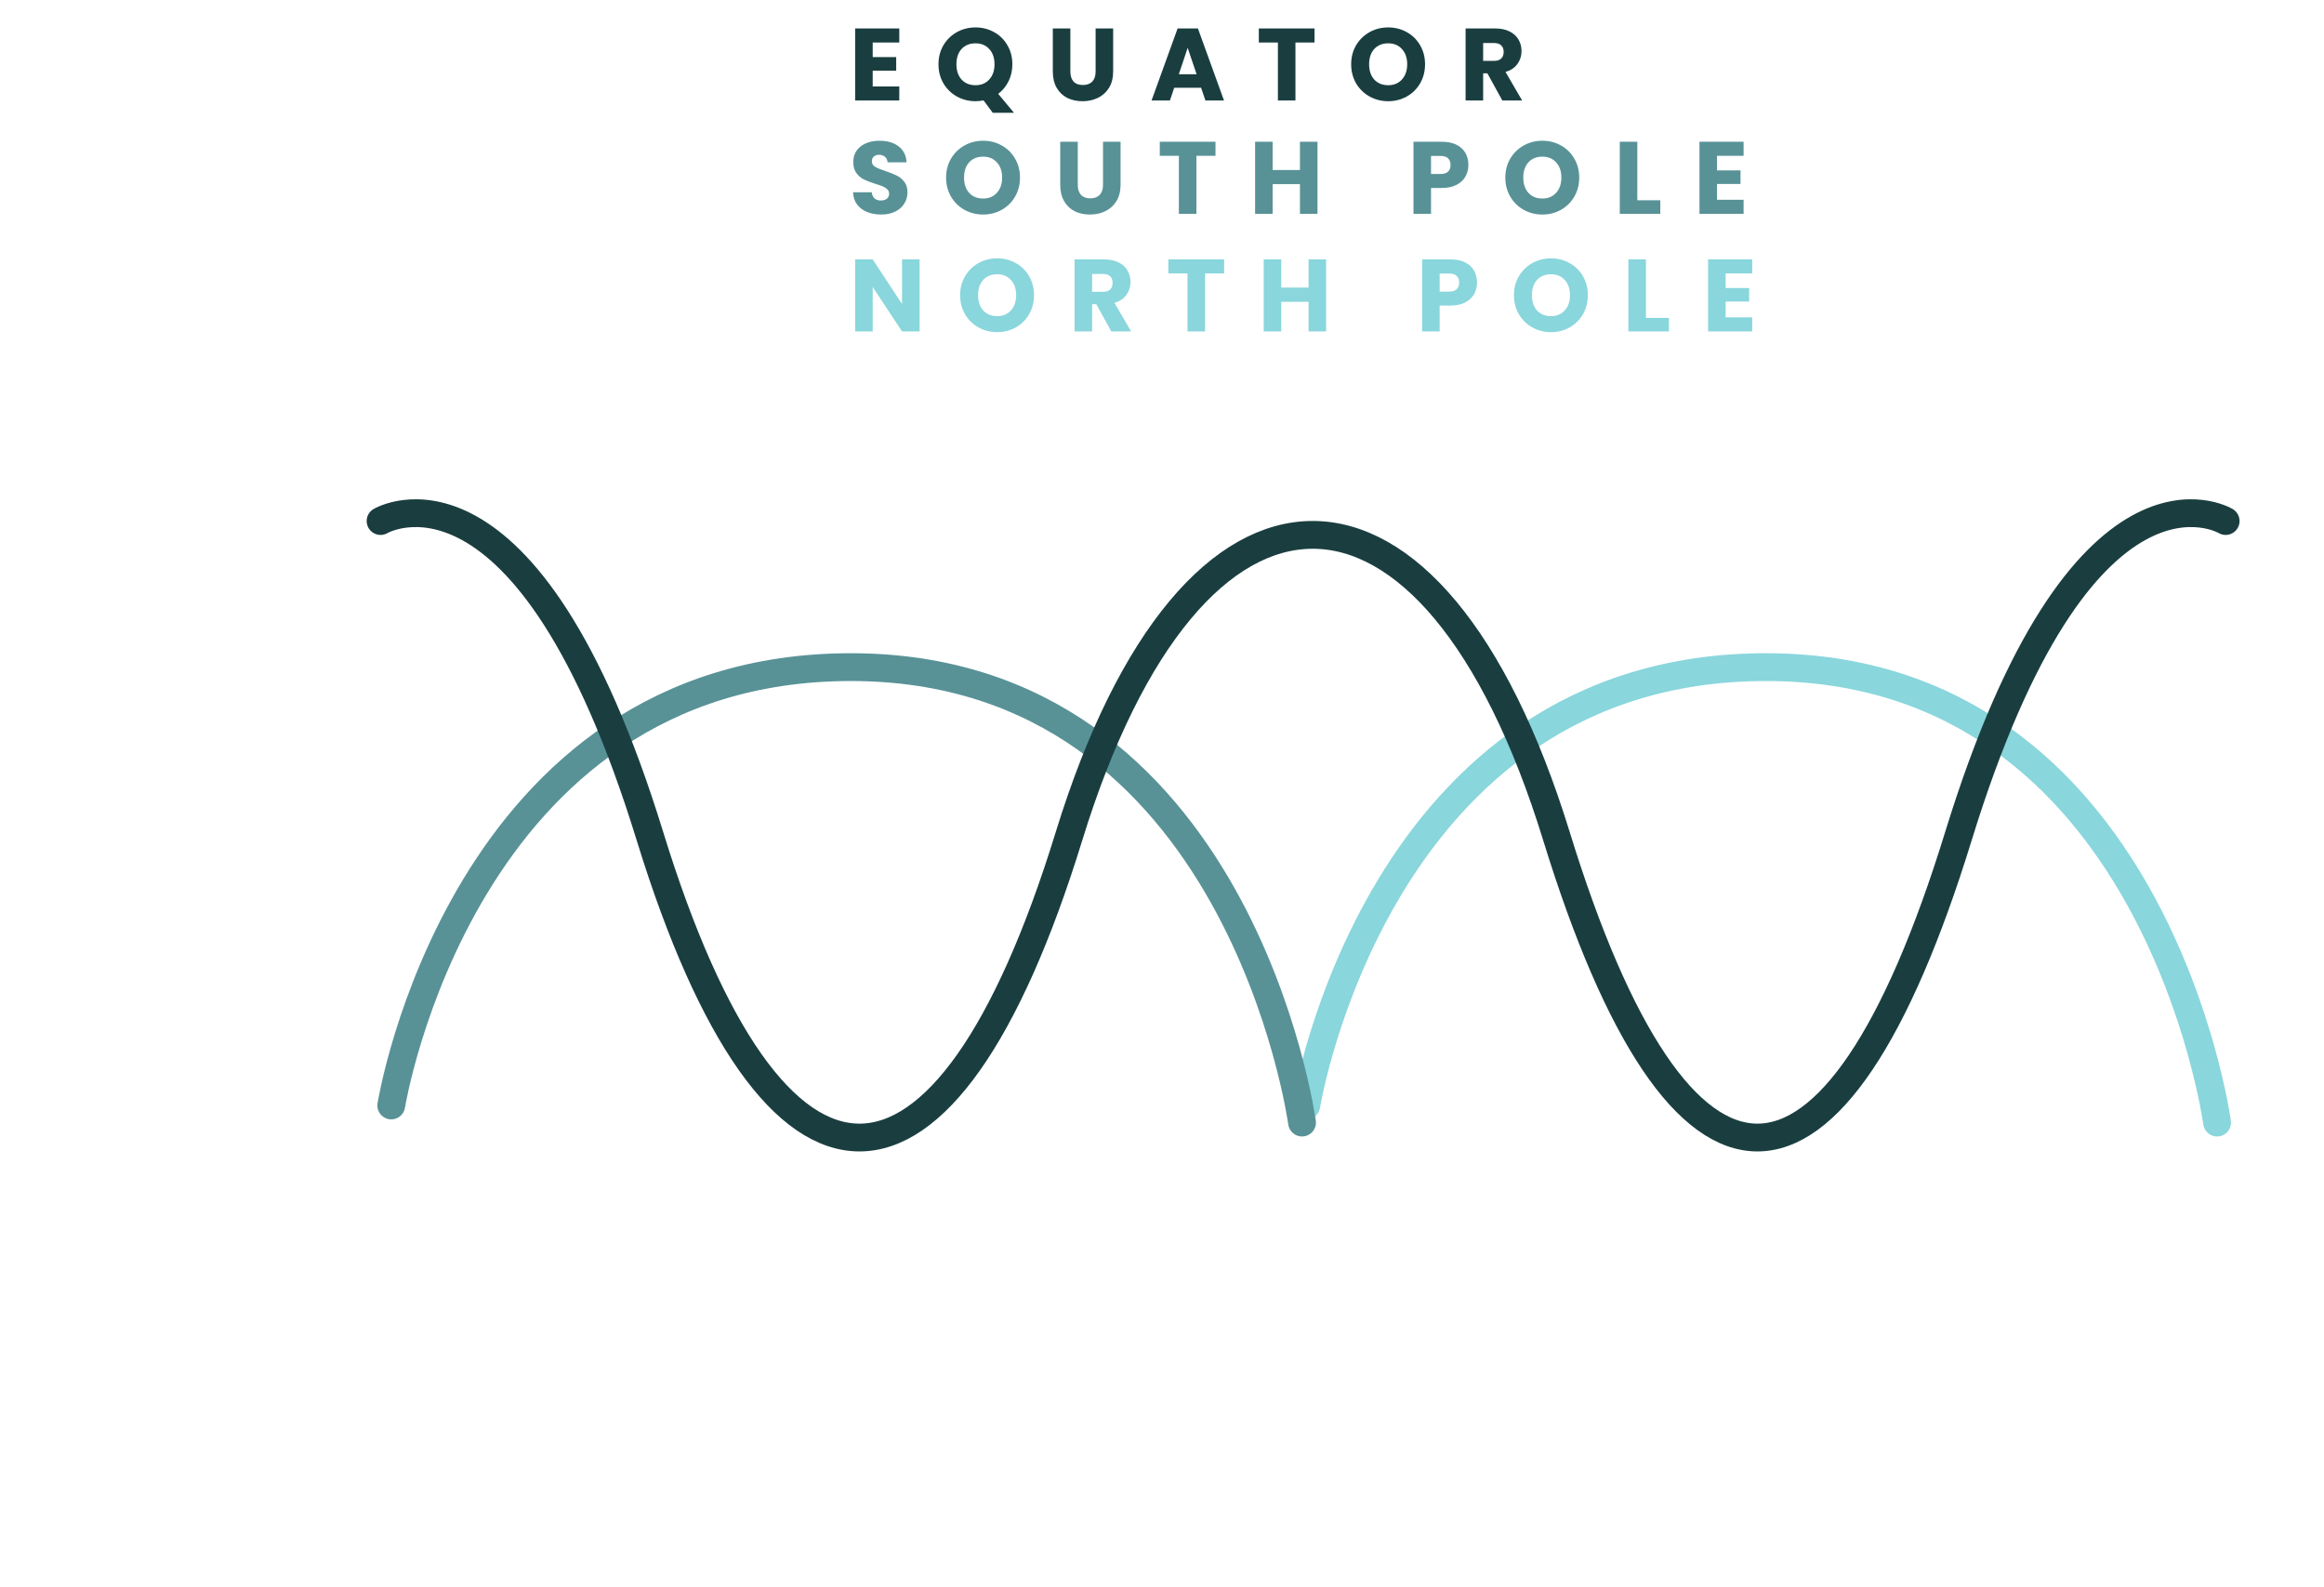 <svg width="1087" height="742" viewBox="0 0 1087 742" fill="none" xmlns="http://www.w3.org/2000/svg">
<g clip-path="url(#clip0_96_59)">
<path d="M177 565L177 146" stroke="white" stroke-width="12" stroke-linecap="round"/>
<path d="M177 565H1041" stroke="white" stroke-width="12" stroke-linecap="round"/>
<path d="M177 560V514" stroke="white" stroke-width="12" stroke-linecap="round"/>
<path d="M393 560V514" stroke="white" stroke-width="12" stroke-linecap="round"/>
<path d="M609 560V514" stroke="white" stroke-width="12" stroke-linecap="round"/>
<path d="M825 560V514" stroke="white" stroke-width="12" stroke-linecap="round"/>
<path d="M1041 560V514" stroke="white" stroke-width="12" stroke-linecap="round"/>
<g filter="url(#filter0_d_96_59)">
<path d="M364.872 616.424C365.96 615.56 366.456 615.16 366.36 615.224C369.496 612.632 371.96 610.504 373.752 608.84C375.576 607.176 377.112 605.432 378.36 603.608C379.608 601.784 380.232 600.008 380.232 598.28C380.232 596.968 379.928 595.944 379.32 595.208C378.712 594.472 377.8 594.104 376.584 594.104C375.368 594.104 374.408 594.568 373.704 595.496C373.032 596.392 372.696 597.672 372.696 599.336H364.776C364.84 596.616 365.416 594.344 366.504 592.52C367.624 590.696 369.08 589.352 370.872 588.488C372.696 587.624 374.712 587.192 376.92 587.192C380.728 587.192 383.592 588.168 385.512 590.12C387.464 592.072 388.44 594.616 388.44 597.752C388.44 601.176 387.272 604.36 384.936 607.304C382.6 610.216 379.624 613.064 376.008 615.848H388.968V622.52H364.872V616.424ZM406.118 595.592V587.96H419.414V623H410.87V595.592H406.118Z" fill="white"/>
</g>
<g filter="url(#filter1_d_96_59)">
<path d="M395.184 704.88V711.696H406.176V718.032H395.184V725.424H407.616V732H386.976V698.304H407.616V704.88H395.184ZM448.321 726.048H435.745L433.729 732H425.137L437.329 698.304H446.833L459.025 732H450.337L448.321 726.048ZM446.209 719.712L442.033 707.376L437.905 719.712H446.209ZM494.319 732L487.311 719.28H485.343V732H477.135V698.304H490.911C493.567 698.304 495.823 698.768 497.679 699.696C499.567 700.624 500.975 701.904 501.903 703.536C502.831 705.136 503.295 706.928 503.295 708.912C503.295 711.152 502.655 713.152 501.375 714.912C500.127 716.672 498.271 717.92 495.807 718.656L503.583 732H494.319ZM485.343 713.472H490.431C491.935 713.472 493.055 713.104 493.791 712.368C494.559 711.632 494.943 710.592 494.943 709.248C494.943 707.968 494.559 706.96 493.791 706.224C493.055 705.488 491.935 705.12 490.431 705.12H485.343V713.472ZM547.088 698.304V704.88H538.16V732H529.952V704.88H521.024V698.304H547.088ZM594.791 698.304V732H586.583V718.128H573.815V732H565.607V698.304H573.815V711.504H586.583V698.304H594.791ZM668.584 698.304L656.92 720.864V732H648.712V720.864L637.048 698.304H646.36L652.888 712.416L659.368 698.304H668.584ZM694.5 704.88V711.696H705.492V718.032H694.5V725.424H706.932V732H686.292V698.304H706.932V704.88H694.5ZM747.636 726.048H735.06L733.044 732H724.452L736.644 698.304H746.148L758.34 732H749.652L747.636 726.048ZM745.524 719.712L741.348 707.376L737.22 719.712H745.524ZM793.635 732L786.627 719.28H784.659V732H776.451V698.304H790.227C792.883 698.304 795.139 698.768 796.995 699.696C798.883 700.624 800.291 701.904 801.219 703.536C802.147 705.136 802.611 706.928 802.611 708.912C802.611 711.152 801.971 713.152 800.691 714.912C799.443 716.672 797.587 717.92 795.123 718.656L802.899 732H793.635ZM784.659 713.472H789.747C791.251 713.472 792.371 713.104 793.107 712.368C793.875 711.632 794.259 710.592 794.259 709.248C794.259 707.968 793.875 706.96 793.107 706.224C792.371 705.488 791.251 705.12 789.747 705.12H784.659V713.472ZM834.356 732.336C831.892 732.336 829.684 731.936 827.732 731.136C825.78 730.336 824.212 729.152 823.028 727.584C821.876 726.016 821.268 724.128 821.204 721.92H829.94C830.068 723.168 830.5 724.128 831.236 724.8C831.972 725.44 832.932 725.76 834.116 725.76C835.332 725.76 836.292 725.488 836.996 724.944C837.7 724.368 838.052 723.584 838.052 722.592C838.052 721.76 837.764 721.072 837.188 720.528C836.644 719.984 835.956 719.536 835.124 719.184C834.324 718.832 833.172 718.432 831.668 717.984C829.492 717.312 827.716 716.64 826.34 715.968C824.964 715.296 823.78 714.304 822.788 712.992C821.796 711.68 821.3 709.968 821.3 707.856C821.3 704.72 822.436 702.272 824.708 700.512C826.98 698.72 829.94 697.824 833.588 697.824C837.3 697.824 840.292 698.72 842.564 700.512C844.836 702.272 846.052 704.736 846.212 707.904H837.332C837.268 706.816 836.868 705.968 836.132 705.36C835.396 704.72 834.452 704.4 833.299 704.4C832.308 704.4 831.508 704.672 830.9 705.216C830.292 705.728 829.988 706.48 829.988 707.472C829.988 708.56 830.5 709.408 831.523 710.016C832.548 710.624 834.148 711.28 836.324 711.984C838.5 712.72 840.26 713.424 841.604 714.096C842.98 714.768 844.164 715.744 845.156 717.024C846.148 718.304 846.644 719.952 846.644 721.968C846.644 723.888 846.148 725.632 845.156 727.2C844.196 728.768 842.788 730.016 840.932 730.944C839.076 731.872 836.884 732.336 834.356 732.336Z" fill="white"/>
</g>
<g filter="url(#filter2_d_96_59)">
<path d="M408.184 15.88V22.696H419.176V29.032H408.184V36.424H420.616V43H399.976V9.304H420.616V15.88H408.184ZM464.345 48.76L460.025 42.952C458.745 43.208 457.497 43.336 456.281 43.336C453.113 43.336 450.201 42.6 447.545 41.128C444.921 39.656 442.825 37.608 441.257 34.984C439.721 32.328 438.953 29.352 438.953 26.056C438.953 22.76 439.721 19.8 441.257 17.176C442.825 14.552 444.921 12.504 447.545 11.032C450.201 9.56 453.113 8.824 456.281 8.824C459.449 8.824 462.345 9.56 464.969 11.032C467.625 12.504 469.705 14.552 471.209 17.176C472.745 19.8 473.513 22.76 473.513 26.056C473.513 28.936 472.921 31.576 471.737 33.976C470.585 36.344 468.969 38.312 466.889 39.88L474.281 48.76H464.345ZM447.353 26.056C447.353 29.032 448.153 31.416 449.753 33.208C451.385 34.968 453.561 35.848 456.281 35.848C458.969 35.848 461.113 34.952 462.713 33.16C464.345 31.368 465.161 29 465.161 26.056C465.161 23.08 464.345 20.712 462.713 18.952C461.113 17.16 458.969 16.264 456.281 16.264C453.561 16.264 451.385 17.144 449.753 18.904C448.153 20.664 447.353 23.048 447.353 26.056ZM500.637 9.304V29.464C500.637 31.48 501.133 33.032 502.125 34.12C503.117 35.208 504.573 35.752 506.493 35.752C508.413 35.752 509.885 35.208 510.909 34.12C511.933 33.032 512.445 31.48 512.445 29.464V9.304H520.653V29.416C520.653 32.424 520.013 34.968 518.733 37.048C517.453 39.128 515.725 40.696 513.549 41.752C511.405 42.808 509.005 43.336 506.349 43.336C503.693 43.336 501.309 42.824 499.197 41.8C497.117 40.744 495.469 39.176 494.253 37.096C493.037 34.984 492.429 32.424 492.429 29.416V9.304H500.637ZM561.793 37.048H549.217L547.201 43H538.609L550.801 9.304H560.305L572.497 43H563.809L561.793 37.048ZM559.681 30.712L555.505 18.376L551.377 30.712H559.681ZM614.847 9.304V15.88H605.919V43H597.711V15.88H588.783V9.304H614.847ZM649.303 43.336C646.135 43.336 643.223 42.6 640.567 41.128C637.943 39.656 635.847 37.608 634.279 34.984C632.743 32.328 631.975 29.352 631.975 26.056C631.975 22.76 632.743 19.8 634.279 17.176C635.847 14.552 637.943 12.504 640.567 11.032C643.223 9.56 646.135 8.824 649.303 8.824C652.471 8.824 655.367 9.56 657.991 11.032C660.647 12.504 662.727 14.552 664.231 17.176C665.767 19.8 666.535 22.76 666.535 26.056C666.535 29.352 665.767 32.328 664.231 34.984C662.695 37.608 660.615 39.656 657.991 41.128C655.367 42.6 652.471 43.336 649.303 43.336ZM649.303 35.848C651.991 35.848 654.135 34.952 655.735 33.16C657.367 31.368 658.183 29 658.183 26.056C658.183 23.08 657.367 20.712 655.735 18.952C654.135 17.16 651.991 16.264 649.303 16.264C646.583 16.264 644.407 17.144 642.775 18.904C641.175 20.664 640.375 23.048 640.375 26.056C640.375 29.032 641.175 31.416 642.775 33.208C644.407 34.968 646.583 35.848 649.303 35.848ZM702.685 43L695.677 30.28H693.709V43H685.501V9.304H699.277C701.933 9.304 704.189 9.768 706.045 10.696C707.933 11.624 709.341 12.904 710.269 14.536C711.197 16.136 711.661 17.928 711.661 19.912C711.661 22.152 711.021 24.152 709.741 25.912C708.493 27.672 706.637 28.92 704.173 29.656L711.949 43H702.685ZM693.709 24.472H698.797C700.301 24.472 701.421 24.104 702.157 23.368C702.925 22.632 703.309 21.592 703.309 20.248C703.309 18.968 702.925 17.96 702.157 17.224C701.421 16.488 700.301 16.12 698.797 16.12H693.709V24.472Z" fill="#1A3E40"/>
</g>
<g filter="url(#filter3_d_96_59)">
<path d="M412.168 96.336C409.704 96.336 407.496 95.936 405.544 95.136C403.592 94.336 402.024 93.152 400.84 91.584C399.688 90.016 399.08 88.128 399.016 85.92H407.752C407.88 87.168 408.312 88.128 409.048 88.8C409.784 89.44 410.744 89.76 411.928 89.76C413.144 89.76 414.104 89.488 414.808 88.944C415.512 88.368 415.864 87.584 415.864 86.592C415.864 85.76 415.576 85.072 415 84.528C414.456 83.984 413.768 83.536 412.936 83.184C412.136 82.832 410.984 82.432 409.48 81.984C407.304 81.312 405.528 80.64 404.152 79.968C402.776 79.296 401.592 78.304 400.6 76.992C399.608 75.68 399.112 73.968 399.112 71.856C399.112 68.72 400.248 66.272 402.52 64.512C404.792 62.72 407.752 61.824 411.4 61.824C415.112 61.824 418.104 62.72 420.376 64.512C422.648 66.272 423.864 68.736 424.024 71.904H415.144C415.08 70.816 414.68 69.968 413.944 69.36C413.208 68.72 412.264 68.4 411.112 68.4C410.12 68.4 409.32 68.672 408.712 69.216C408.104 69.728 407.8 70.48 407.8 71.472C407.8 72.56 408.312 73.408 409.336 74.016C410.36 74.624 411.96 75.28 414.136 75.984C416.312 76.72 418.072 77.424 419.416 78.096C420.792 78.768 421.976 79.744 422.968 81.024C423.96 82.304 424.456 83.952 424.456 85.968C424.456 87.888 423.96 89.632 422.968 91.2C422.008 92.768 420.6 94.016 418.744 94.944C416.888 95.872 414.696 96.336 412.168 96.336ZM459.843 96.336C456.675 96.336 453.763 95.6 451.107 94.128C448.483 92.656 446.387 90.608 444.819 87.984C443.283 85.328 442.515 82.352 442.515 79.056C442.515 75.76 443.283 72.8 444.819 70.176C446.387 67.552 448.483 65.504 451.107 64.032C453.763 62.56 456.675 61.824 459.843 61.824C463.011 61.824 465.907 62.56 468.531 64.032C471.187 65.504 473.267 67.552 474.771 70.176C476.307 72.8 477.075 75.76 477.075 79.056C477.075 82.352 476.307 85.328 474.771 87.984C473.235 90.608 471.155 92.656 468.531 94.128C465.907 95.6 463.011 96.336 459.843 96.336ZM459.843 88.848C462.531 88.848 464.675 87.952 466.275 86.16C467.907 84.368 468.723 82 468.723 79.056C468.723 76.08 467.907 73.712 466.275 71.952C464.675 70.16 462.531 69.264 459.843 69.264C457.123 69.264 454.947 70.144 453.315 71.904C451.715 73.664 450.915 76.048 450.915 79.056C450.915 82.032 451.715 84.416 453.315 86.208C454.947 87.968 457.123 88.848 459.843 88.848ZM504.106 62.304V82.464C504.106 84.48 504.602 86.032 505.594 87.12C506.586 88.208 508.042 88.752 509.962 88.752C511.882 88.752 513.354 88.208 514.378 87.12C515.402 86.032 515.914 84.48 515.914 82.464V62.304H524.122V82.416C524.122 85.424 523.482 87.968 522.202 90.048C520.922 92.128 519.194 93.696 517.018 94.752C514.874 95.808 512.474 96.336 509.818 96.336C507.162 96.336 504.778 95.824 502.666 94.8C500.586 93.744 498.938 92.176 497.722 90.096C496.506 87.984 495.898 85.424 495.898 82.416V62.304H504.106ZM568.525 62.304V68.88H559.597V96H551.389V68.88H542.461V62.304H568.525ZM616.229 62.304V96H608.021V82.128H595.253V96H587.045V62.304H595.253V75.504H608.021V62.304H616.229ZM686.806 73.152C686.806 75.104 686.358 76.896 685.462 78.528C684.566 80.128 683.19 81.424 681.334 82.416C679.478 83.408 677.174 83.904 674.422 83.904H669.334V96H661.126V62.304H674.422C677.11 62.304 679.382 62.768 681.238 63.696C683.094 64.624 684.486 65.904 685.414 67.536C686.342 69.168 686.806 71.04 686.806 73.152ZM673.798 77.376C675.366 77.376 676.534 77.008 677.302 76.272C678.07 75.536 678.454 74.496 678.454 73.152C678.454 71.808 678.07 70.768 677.302 70.032C676.534 69.296 675.366 68.928 673.798 68.928H669.334V77.376H673.798ZM721.415 96.336C718.247 96.336 715.335 95.6 712.679 94.128C710.055 92.656 707.959 90.608 706.391 87.984C704.855 85.328 704.087 82.352 704.087 79.056C704.087 75.76 704.855 72.8 706.391 70.176C707.959 67.552 710.055 65.504 712.679 64.032C715.335 62.56 718.247 61.824 721.415 61.824C724.583 61.824 727.479 62.56 730.103 64.032C732.759 65.504 734.839 67.552 736.343 70.176C737.879 72.8 738.647 75.76 738.647 79.056C738.647 82.352 737.879 85.328 736.343 87.984C734.807 90.608 732.727 92.656 730.103 94.128C727.479 95.6 724.583 96.336 721.415 96.336ZM721.415 88.848C724.103 88.848 726.247 87.952 727.847 86.16C729.479 84.368 730.295 82 730.295 79.056C730.295 76.08 729.479 73.712 727.847 71.952C726.247 70.16 724.103 69.264 721.415 69.264C718.695 69.264 716.519 70.144 714.887 71.904C713.287 73.664 712.487 76.048 712.487 79.056C712.487 82.032 713.287 84.416 714.887 86.208C716.519 87.968 718.695 88.848 721.415 88.848ZM765.822 89.664H776.574V96H757.614V62.304H765.822V89.664ZM803.097 68.88V75.696H814.089V82.032H803.097V89.424H815.529V96H794.889V62.304H815.529V68.88H803.097Z" fill="#589297"/>
</g>
<g filter="url(#filter4_d_96_59)">
<path d="M430.12 151H421.912L408.184 130.216V151H399.976V117.304H408.184L421.912 138.184V117.304H430.12V151ZM466.406 151.336C463.238 151.336 460.326 150.6 457.67 149.128C455.046 147.656 452.95 145.608 451.382 142.984C449.846 140.328 449.078 137.352 449.078 134.056C449.078 130.76 449.846 127.8 451.382 125.176C452.95 122.552 455.046 120.504 457.67 119.032C460.326 117.56 463.238 116.824 466.406 116.824C469.574 116.824 472.47 117.56 475.094 119.032C477.75 120.504 479.83 122.552 481.334 125.176C482.87 127.8 483.638 130.76 483.638 134.056C483.638 137.352 482.87 140.328 481.334 142.984C479.798 145.608 477.718 147.656 475.094 149.128C472.47 150.6 469.574 151.336 466.406 151.336ZM466.406 143.848C469.094 143.848 471.238 142.952 472.838 141.16C474.47 139.368 475.286 137 475.286 134.056C475.286 131.08 474.47 128.712 472.838 126.952C471.238 125.16 469.094 124.264 466.406 124.264C463.686 124.264 461.51 125.144 459.878 126.904C458.278 128.664 457.478 131.048 457.478 134.056C457.478 137.032 458.278 139.416 459.878 141.208C461.51 142.968 463.686 143.848 466.406 143.848ZM519.788 151L512.78 138.28H510.812V151H502.604V117.304H516.38C519.036 117.304 521.292 117.768 523.148 118.696C525.036 119.624 526.444 120.904 527.372 122.536C528.3 124.136 528.764 125.928 528.764 127.912C528.764 130.152 528.124 132.152 526.844 133.912C525.596 135.672 523.74 136.92 521.276 137.656L529.052 151H519.788ZM510.812 132.472H515.9C517.404 132.472 518.524 132.104 519.26 131.368C520.028 130.632 520.412 129.592 520.412 128.248C520.412 126.968 520.028 125.96 519.26 125.224C518.524 124.488 517.404 124.12 515.9 124.12H510.812V132.472ZM572.557 117.304V123.88H563.629V151H555.421V123.88H546.493V117.304H572.557ZM620.26 117.304V151H612.052V137.128H599.284V151H591.076V117.304H599.284V130.504H612.052V117.304H620.26ZM690.837 128.152C690.837 130.104 690.389 131.896 689.493 133.528C688.597 135.128 687.221 136.424 685.365 137.416C683.509 138.408 681.205 138.904 678.453 138.904H673.365V151H665.157V117.304H678.453C681.141 117.304 683.413 117.768 685.269 118.696C687.125 119.624 688.517 120.904 689.445 122.536C690.373 124.168 690.837 126.04 690.837 128.152ZM677.829 132.376C679.397 132.376 680.565 132.008 681.333 131.272C682.101 130.536 682.485 129.496 682.485 128.152C682.485 126.808 682.101 125.768 681.333 125.032C680.565 124.296 679.397 123.928 677.829 123.928H673.365V132.376H677.829ZM725.446 151.336C722.278 151.336 719.366 150.6 716.71 149.128C714.086 147.656 711.99 145.608 710.422 142.984C708.886 140.328 708.118 137.352 708.118 134.056C708.118 130.76 708.886 127.8 710.422 125.176C711.99 122.552 714.086 120.504 716.71 119.032C719.366 117.56 722.278 116.824 725.446 116.824C728.614 116.824 731.51 117.56 734.134 119.032C736.79 120.504 738.87 122.552 740.374 125.176C741.91 127.8 742.678 130.76 742.678 134.056C742.678 137.352 741.91 140.328 740.374 142.984C738.838 145.608 736.758 147.656 734.134 149.128C731.51 150.6 728.614 151.336 725.446 151.336ZM725.446 143.848C728.134 143.848 730.278 142.952 731.878 141.16C733.51 139.368 734.326 137 734.326 134.056C734.326 131.08 733.51 128.712 731.878 126.952C730.278 125.16 728.134 124.264 725.446 124.264C722.726 124.264 720.55 125.144 718.918 126.904C717.318 128.664 716.518 131.048 716.518 134.056C716.518 137.032 717.318 139.416 718.918 141.208C720.55 142.968 722.726 143.848 725.446 143.848ZM769.853 144.664H780.605V151H761.645V117.304H769.853V144.664ZM807.128 123.88V130.696H818.12V137.032H807.128V144.424H819.56V151H798.92V117.304H819.56V123.88H807.128Z" fill="#89D6DC"/>
</g>
<g filter="url(#filter5_d_96_59)">
<path d="M37.048 527.168V539.744L43 541.76V550.352L9.304 538.16L9.304 528.656L43 516.464L43 525.152L37.048 527.168ZM30.712 529.28L18.376 533.456L30.712 537.584V529.28ZM9.304 460.194H43V468.402H22.792L43 475.938V482.562L22.744 490.146H43V498.354H9.304V488.658L32.632 479.202L9.304 469.842V460.194ZM43.336 423.955C43.336 427.123 42.6 430.035 41.128 432.691C39.656 435.315 37.608 437.411 34.984 438.979C32.328 440.515 29.352 441.283 26.056 441.283C22.76 441.283 19.8 440.515 17.176 438.979C14.552 437.411 12.504 435.315 11.032 432.691C9.56 430.035 8.824 427.123 8.824 423.955C8.824 420.787 9.56 417.891 11.032 415.267C12.504 412.611 14.552 410.531 17.176 409.027C19.8 407.491 22.76 406.723 26.056 406.723C29.352 406.723 32.328 407.491 34.984 409.027C37.608 410.563 39.656 412.643 41.128 415.267C42.6 417.891 43.336 420.787 43.336 423.955ZM35.848 423.955C35.848 421.267 34.952 419.123 33.16 417.523C31.368 415.891 29 415.075 26.056 415.075C23.08 415.075 20.712 415.891 18.952 417.523C17.16 419.123 16.264 421.267 16.264 423.955C16.264 426.675 17.144 428.851 18.904 430.483C20.664 432.083 23.048 432.883 26.056 432.883C29.032 432.883 31.416 432.083 33.208 430.483C34.968 428.851 35.848 426.675 35.848 423.955ZM9.304 379.693H29.464C31.48 379.693 33.032 379.197 34.12 378.205C35.208 377.213 35.752 375.757 35.752 373.837C35.752 371.917 35.208 370.445 34.12 369.421C33.032 368.397 31.48 367.885 29.464 367.885H9.304L9.304 359.677H29.416C32.424 359.677 34.968 360.317 37.048 361.597C39.128 362.877 40.696 364.605 41.752 366.781C42.808 368.925 43.336 371.325 43.336 373.981C43.336 376.637 42.824 379.021 41.8 381.133C40.744 383.213 39.176 384.861 37.096 386.077C34.984 387.293 32.424 387.901 29.416 387.901H9.304V379.693ZM43 309.369V317.577L22.216 331.305H43V339.513H9.304L9.304 331.305L30.184 317.577H9.304V309.369H43ZM9.304 264.779H15.88V273.707H43V281.915H15.88V290.843H9.304L9.304 264.779ZM43.336 205.752C43.336 208.92 42.6 211.832 41.128 214.488C39.656 217.112 37.608 219.208 34.984 220.776C32.328 222.312 29.352 223.08 26.056 223.08C22.76 223.08 19.8 222.312 17.176 220.776C14.552 219.208 12.504 217.112 11.032 214.488C9.56 211.832 8.824 208.92 8.824 205.752C8.824 202.584 9.56 199.688 11.032 197.064C12.504 194.408 14.552 192.328 17.176 190.824C19.8 189.288 22.76 188.52 26.056 188.52C29.352 188.52 32.328 189.288 34.984 190.824C37.608 192.36 39.656 194.44 41.128 197.064C42.6 199.688 43.336 202.584 43.336 205.752ZM35.848 205.752C35.848 203.064 34.952 200.92 33.16 199.32C31.368 197.688 29 196.872 26.056 196.872C23.08 196.872 20.712 197.688 18.952 199.32C17.16 200.92 16.264 203.064 16.264 205.752C16.264 208.472 17.144 210.648 18.904 212.28C20.664 213.88 23.048 214.68 26.056 214.68C29.032 214.68 31.416 213.88 33.208 212.28C34.968 210.648 35.848 208.472 35.848 205.752ZM9.304 147.618H15.88L15.88 161.346H22.984V151.074H29.368V161.346H43V169.554H9.304L9.304 147.618ZM96.336 494.998C96.336 497.462 95.936 499.67 95.136 501.622C94.336 503.574 93.152 505.142 91.584 506.326C90.016 507.478 88.128 508.086 85.92 508.15V499.414C87.168 499.286 88.128 498.854 88.8 498.118C89.44 497.382 89.76 496.422 89.76 495.238C89.76 494.022 89.488 493.062 88.944 492.358C88.368 491.654 87.584 491.302 86.592 491.302C85.76 491.302 85.072 491.59 84.528 492.166C83.984 492.71 83.536 493.398 83.184 494.23C82.832 495.03 82.432 496.182 81.984 497.686C81.312 499.862 80.64 501.638 79.968 503.014C79.296 504.39 78.304 505.574 76.992 506.566C75.68 507.558 73.968 508.054 71.856 508.054C68.72 508.054 66.272 506.918 64.512 504.646C62.72 502.374 61.824 499.414 61.824 495.766C61.824 492.054 62.72 489.062 64.512 486.79C66.272 484.518 68.736 483.302 71.904 483.142V492.022C70.816 492.086 69.968 492.486 69.36 493.222C68.72 493.958 68.4 494.902 68.4 496.054C68.4 497.046 68.672 497.846 69.216 498.454C69.728 499.062 70.48 499.366 71.472 499.366C72.56 499.366 73.408 498.854 74.016 497.83C74.624 496.806 75.28 495.206 75.984 493.03C76.72 490.854 77.424 489.094 78.096 487.75C78.768 486.374 79.744 485.19 81.024 484.198C82.304 483.206 83.952 482.71 85.968 482.71C87.888 482.71 89.632 483.206 91.2 484.198C92.768 485.158 94.016 486.566 94.944 488.422C95.872 490.278 96.336 492.47 96.336 494.998ZM62.304 455.194H82.464C84.48 455.194 86.032 454.698 87.12 453.706C88.208 452.714 88.752 451.258 88.752 449.338C88.752 447.418 88.208 445.946 87.12 444.922C86.032 443.898 84.48 443.386 82.464 443.386H62.304V435.178H82.416C85.424 435.178 87.968 435.818 90.048 437.098C92.128 438.378 93.696 440.106 94.752 442.282C95.808 444.426 96.336 446.826 96.336 449.482C96.336 452.138 95.824 454.522 94.8 456.634C93.744 458.714 92.176 460.362 90.096 461.578C87.984 462.794 85.424 463.402 82.416 463.402H62.304V455.194ZM96 384.871V393.079L75.216 406.807H96V415.015H62.304V406.807L83.184 393.079H62.304V384.871H96ZM89.664 356.313V345.561H96V364.521H62.304V356.313H89.664ZM62.304 319.038H96V327.246H62.304V319.038ZM72.96 276.322C71.84 276.93 70.992 277.81 70.416 278.962C69.808 280.082 69.504 281.41 69.504 282.946C69.504 285.602 70.384 287.73 72.144 289.33C73.872 290.93 76.192 291.73 79.104 291.73C82.208 291.73 84.64 290.898 86.4 289.234C88.128 287.538 88.992 285.218 88.992 282.274C88.992 280.258 88.48 278.562 87.456 277.186C86.432 275.778 84.96 274.754 83.04 274.114V284.53H76.992V266.674H84.624C86.672 267.282 88.576 268.322 90.336 269.794C92.096 271.234 93.52 273.074 94.608 275.314C95.696 277.554 96.24 280.082 96.24 282.898C96.24 286.226 95.52 289.202 94.08 291.826C92.608 294.418 90.576 296.45 87.984 297.922C85.392 299.362 82.432 300.082 79.104 300.082C75.776 300.082 72.816 299.362 70.224 297.922C67.6 296.45 65.568 294.418 64.128 291.826C62.656 289.234 61.92 286.274 61.92 282.946C61.92 278.914 62.896 275.522 64.848 272.77C66.8 269.986 69.504 268.146 72.96 267.25V276.322ZM62.304 218.543H96V226.751H82.128L82.128 239.519H96V247.727H62.304V239.519H75.504L75.504 226.751H62.304V218.543ZM62.304 173.978H68.88V182.906H96V191.114H68.88V200.042H62.304V173.978Z" fill="white"/>
</g>
<g filter="url(#filter6_d_96_59)">
<path d="M1013.92 604.184C1010.91 602.584 1009.41 600.072 1009.41 596.648C1009.41 594.92 1009.86 593.352 1010.75 591.944C1011.65 590.504 1013.01 589.368 1014.83 588.536C1016.66 587.672 1018.9 587.24 1021.55 587.24C1024.21 587.24 1026.43 587.672 1028.22 588.536C1030.05 589.368 1031.41 590.504 1032.3 591.944C1033.2 593.352 1033.65 594.92 1033.65 596.648C1033.65 598.376 1033.23 599.88 1032.4 601.16C1031.6 602.44 1030.51 603.448 1029.14 604.184C1030.86 605.016 1032.19 606.168 1033.12 607.64C1034.05 609.08 1034.51 610.776 1034.51 612.728C1034.51 615 1033.94 616.968 1032.78 618.632C1031.63 620.264 1030.06 621.512 1028.08 622.376C1026.13 623.24 1023.95 623.672 1021.55 623.672C1019.15 623.672 1016.96 623.24 1014.98 622.376C1013.02 621.512 1011.47 620.264 1010.32 618.632C1009.17 616.968 1008.59 615 1008.59 612.728C1008.59 610.744 1009.06 609.032 1009.98 607.592C1010.91 606.12 1012.22 604.984 1013.92 604.184ZM1025.68 597.896C1025.68 596.584 1025.3 595.576 1024.53 594.872C1023.79 594.136 1022.8 593.768 1021.55 593.768C1020.3 593.768 1019.3 594.136 1018.53 594.872C1017.79 595.608 1017.42 596.632 1017.42 597.944C1017.42 599.192 1017.81 600.184 1018.58 600.92C1019.34 601.624 1020.34 601.976 1021.55 601.976C1022.77 601.976 1023.76 601.608 1024.53 600.872C1025.3 600.136 1025.68 599.144 1025.68 597.896ZM1021.55 607.736C1020.05 607.736 1018.83 608.152 1017.9 608.984C1016.98 609.784 1016.51 610.904 1016.51 612.344C1016.51 613.688 1016.96 614.792 1017.86 615.656C1018.78 616.52 1020.02 616.952 1021.55 616.952C1023.09 616.952 1024.29 616.52 1025.15 615.656C1026.05 614.792 1026.5 613.688 1026.5 612.344C1026.5 610.936 1026.03 609.816 1025.1 608.984C1024.21 608.152 1023.02 607.736 1021.55 607.736ZM1053.88 616.76V610.136L1069.05 588.44H1078.21V609.656H1082.15V616.76H1078.21V623H1070.01V616.76H1053.88ZM1070.58 597.464L1062.52 609.656H1070.58V597.464Z" fill="white"/>
</g>
<g filter="url(#filter7_d_96_59)">
<path d="M163.16 605C163.16 599.496 164.216 595.16 166.328 591.992C168.472 588.824 171.912 587.24 176.648 587.24C181.384 587.24 184.808 588.824 186.92 591.992C189.064 595.16 190.136 599.496 190.136 605C190.136 610.568 189.064 614.936 186.92 618.104C184.808 621.272 181.384 622.856 176.648 622.856C171.912 622.856 168.472 621.272 166.328 618.104C164.216 614.936 163.16 610.568 163.16 605ZM182.072 605C182.072 601.768 181.72 599.288 181.016 597.56C180.312 595.8 178.856 594.92 176.648 594.92C174.44 594.92 172.984 595.8 172.28 597.56C171.576 599.288 171.224 601.768 171.224 605C171.224 607.176 171.352 608.984 171.608 610.424C171.864 611.832 172.376 612.984 173.144 613.88C173.944 614.744 175.112 615.176 176.648 615.176C178.184 615.176 179.336 614.744 180.104 613.88C180.904 612.984 181.432 611.832 181.688 610.424C181.944 608.984 182.072 607.176 182.072 605Z" fill="white"/>
</g>
<g filter="url(#filter8_d_96_59)">
<path d="M814.488 597.416C814.232 596.232 813.784 595.352 813.144 594.776C812.504 594.168 811.592 593.864 810.408 593.864C808.584 593.864 807.272 594.664 806.472 596.264C805.672 597.832 805.256 600.328 805.224 603.752C805.928 602.632 806.936 601.752 808.248 601.112C809.592 600.472 811.064 600.152 812.664 600.152C815.8 600.152 818.312 601.144 820.2 603.128C822.12 605.112 823.08 607.88 823.08 611.432C823.08 613.768 822.6 615.816 821.64 617.576C820.712 619.336 819.336 620.712 817.512 621.704C815.72 622.696 813.592 623.192 811.128 623.192C806.2 623.192 802.776 621.656 800.856 618.584C798.936 615.48 797.976 611.032 797.976 605.24C797.976 599.16 798.984 594.648 801 591.704C803.048 588.728 806.312 587.24 810.792 587.24C813.192 587.24 815.208 587.72 816.84 588.68C818.504 589.608 819.752 590.84 820.584 592.376C821.448 593.912 821.96 595.592 822.12 597.416H814.488ZM810.696 606.632C809.32 606.632 808.168 607.048 807.24 607.88C806.344 608.68 805.896 609.832 805.896 611.336C805.896 612.872 806.312 614.072 807.144 614.936C808.008 615.8 809.224 616.232 810.792 616.232C812.2 616.232 813.304 615.816 814.104 614.984C814.936 614.12 815.352 612.952 815.352 611.48C815.352 609.976 814.952 608.792 814.152 607.928C813.352 607.064 812.2 606.632 810.696 606.632ZM842.411 597.848C842.539 594.424 843.659 591.784 845.771 589.928C847.883 588.072 850.747 587.144 854.363 587.144C856.763 587.144 858.811 587.56 860.507 588.392C862.235 589.224 863.531 590.36 864.395 591.8C865.291 593.24 865.739 594.856 865.739 596.648C865.739 598.76 865.211 600.488 864.155 601.832C863.099 603.144 861.867 604.04 860.459 604.52V604.712C862.283 605.32 863.723 606.328 864.779 607.736C865.835 609.144 866.363 610.952 866.363 613.16C866.363 615.144 865.899 616.904 864.971 618.44C864.075 619.944 862.747 621.128 860.987 621.992C859.259 622.856 857.195 623.288 854.795 623.288C850.955 623.288 847.883 622.344 845.579 620.456C843.307 618.568 842.107 615.72 841.979 611.912H849.947C849.979 613.32 850.379 614.44 851.147 615.272C851.915 616.072 853.035 616.472 854.507 616.472C855.755 616.472 856.715 616.12 857.387 615.416C858.091 614.68 858.443 613.72 858.443 612.536C858.443 611 857.947 609.896 856.955 609.224C855.995 608.52 854.443 608.168 852.299 608.168H850.763V601.496H852.299C853.931 601.496 855.243 601.224 856.235 600.68C857.259 600.104 857.771 599.096 857.771 597.656C857.771 596.504 857.451 595.608 856.811 594.968C856.171 594.328 855.291 594.008 854.171 594.008C852.955 594.008 852.043 594.376 851.435 595.112C850.859 595.848 850.523 596.76 850.427 597.848H842.411Z" fill="white"/>
</g>
<g filter="url(#filter9_d_96_59)">
<path d="M581.352 616.76V610.136L596.52 588.44H605.688V609.656H609.624V616.76H605.688V623H597.48V616.76H581.352ZM598.056 597.464L589.992 609.656H598.056V597.464ZM627.756 616.424C628.844 615.56 629.34 615.16 629.244 615.224C632.38 612.632 634.844 610.504 636.636 608.84C638.46 607.176 639.996 605.432 641.244 603.608C642.492 601.784 643.116 600.008 643.116 598.28C643.116 596.968 642.812 595.944 642.204 595.208C641.596 594.472 640.684 594.104 639.468 594.104C638.252 594.104 637.292 594.568 636.588 595.496C635.916 596.392 635.58 597.672 635.58 599.336H627.66C627.724 596.616 628.3 594.344 629.388 592.52C630.508 590.696 631.964 589.352 633.756 588.488C635.58 587.624 637.596 587.192 639.804 587.192C643.612 587.192 646.476 588.168 648.396 590.12C650.348 592.072 651.324 594.616 651.324 597.752C651.324 601.176 650.156 604.36 647.82 607.304C645.484 610.216 642.508 613.064 638.892 615.848H651.852V622.52H627.756V616.424Z" fill="white"/>
</g>
<path d="M611 517.001C611 517.001 644 312 826 312C1008 312 1037 525.001 1037 525.001" stroke="#89D6DC" stroke-width="13" stroke-linecap="round"/>
<path d="M183 517.001C183 517.001 216 312 398 312C580 312 609 525.001 609 525.001" stroke="#589297" stroke-width="13" stroke-linecap="round"/>
<path d="M178 243.676C178 243.676 246.134 203.169 304.001 391.072C361.868 578.976 442.134 578.976 500.001 391.072C557.868 203.169 670.133 203.169 728 391.072C785.867 578.976 858.133 578.976 916 391.072C973.867 203.169 1041 243.676 1041 243.676" stroke="#1A3E40" stroke-width="13" stroke-linecap="round"/>
</g>
<defs>
<filter id="filter0_d_96_59" x="360.776" y="587.192" width="62.638" height="43.808" filterUnits="userSpaceOnUse" color-interpolation-filters="sRGB">
<feFlood flood-opacity="0" result="BackgroundImageFix"/>
<feColorMatrix in="SourceAlpha" type="matrix" values="0 0 0 0 0 0 0 0 0 0 0 0 0 0 0 0 0 0 127 0" result="hardAlpha"/>
<feOffset dy="4"/>
<feGaussianBlur stdDeviation="2"/>
<feComposite in2="hardAlpha" operator="out"/>
<feColorMatrix type="matrix" values="0 0 0 0 0 0 0 0 0 0 0 0 0 0 0 0 0 0 0.25 0"/>
<feBlend mode="normal" in2="BackgroundImageFix" result="effect1_dropShadow_96_59"/>
<feBlend mode="normal" in="SourceGraphic" in2="effect1_dropShadow_96_59" result="shape"/>
</filter>
<filter id="filter1_d_96_59" x="382.976" y="697.824" width="467.667" height="42.512" filterUnits="userSpaceOnUse" color-interpolation-filters="sRGB">
<feFlood flood-opacity="0" result="BackgroundImageFix"/>
<feColorMatrix in="SourceAlpha" type="matrix" values="0 0 0 0 0 0 0 0 0 0 0 0 0 0 0 0 0 0 127 0" result="hardAlpha"/>
<feOffset dy="4"/>
<feGaussianBlur stdDeviation="2"/>
<feComposite in2="hardAlpha" operator="out"/>
<feColorMatrix type="matrix" values="0 0 0 0 0 0 0 0 0 0 0 0 0 0 0 0 0 0 0.25 0"/>
<feBlend mode="normal" in2="BackgroundImageFix" result="effect1_dropShadow_96_59"/>
<feBlend mode="normal" in="SourceGraphic" in2="effect1_dropShadow_96_59" result="shape"/>
</filter>
<filter id="filter2_d_96_59" x="395.976" y="8.824" width="319.973" height="47.935" filterUnits="userSpaceOnUse" color-interpolation-filters="sRGB">
<feFlood flood-opacity="0" result="BackgroundImageFix"/>
<feColorMatrix in="SourceAlpha" type="matrix" values="0 0 0 0 0 0 0 0 0 0 0 0 0 0 0 0 0 0 127 0" result="hardAlpha"/>
<feOffset dy="4"/>
<feGaussianBlur stdDeviation="2"/>
<feComposite in2="hardAlpha" operator="out"/>
<feColorMatrix type="matrix" values="0 0 0 0 0 0 0 0 0 0 0 0 0 0 0 0 0 0 0.25 0"/>
<feBlend mode="normal" in2="BackgroundImageFix" result="effect1_dropShadow_96_59"/>
<feBlend mode="normal" in="SourceGraphic" in2="effect1_dropShadow_96_59" result="shape"/>
</filter>
<filter id="filter3_d_96_59" x="395.016" y="61.824" width="424.512" height="42.512" filterUnits="userSpaceOnUse" color-interpolation-filters="sRGB">
<feFlood flood-opacity="0" result="BackgroundImageFix"/>
<feColorMatrix in="SourceAlpha" type="matrix" values="0 0 0 0 0 0 0 0 0 0 0 0 0 0 0 0 0 0 127 0" result="hardAlpha"/>
<feOffset dy="4"/>
<feGaussianBlur stdDeviation="2"/>
<feComposite in2="hardAlpha" operator="out"/>
<feColorMatrix type="matrix" values="0 0 0 0 0 0 0 0 0 0 0 0 0 0 0 0 0 0 0.25 0"/>
<feBlend mode="normal" in2="BackgroundImageFix" result="effect1_dropShadow_96_59"/>
<feBlend mode="normal" in="SourceGraphic" in2="effect1_dropShadow_96_59" result="shape"/>
</filter>
<filter id="filter4_d_96_59" x="395.976" y="116.824" width="427.583" height="42.512" filterUnits="userSpaceOnUse" color-interpolation-filters="sRGB">
<feFlood flood-opacity="0" result="BackgroundImageFix"/>
<feColorMatrix in="SourceAlpha" type="matrix" values="0 0 0 0 0 0 0 0 0 0 0 0 0 0 0 0 0 0 127 0" result="hardAlpha"/>
<feOffset dy="4"/>
<feGaussianBlur stdDeviation="2"/>
<feComposite in2="hardAlpha" operator="out"/>
<feColorMatrix type="matrix" values="0 0 0 0 0 0 0 0 0 0 0 0 0 0 0 0 0 0 0.25 0"/>
<feBlend mode="normal" in2="BackgroundImageFix" result="effect1_dropShadow_96_59"/>
<feBlend mode="normal" in="SourceGraphic" in2="effect1_dropShadow_96_59" result="shape"/>
</filter>
<filter id="filter5_d_96_59" x="4.824" y="147.617" width="95.512" height="410.735" filterUnits="userSpaceOnUse" color-interpolation-filters="sRGB">
<feFlood flood-opacity="0" result="BackgroundImageFix"/>
<feColorMatrix in="SourceAlpha" type="matrix" values="0 0 0 0 0 0 0 0 0 0 0 0 0 0 0 0 0 0 127 0" result="hardAlpha"/>
<feOffset dy="4"/>
<feGaussianBlur stdDeviation="2"/>
<feComposite in2="hardAlpha" operator="out"/>
<feColorMatrix type="matrix" values="0 0 0 0 0 0 0 0 0 0 0 0 0 0 0 0 0 0 0.25 0"/>
<feBlend mode="normal" in2="BackgroundImageFix" result="effect1_dropShadow_96_59"/>
<feBlend mode="normal" in="SourceGraphic" in2="effect1_dropShadow_96_59" result="shape"/>
</filter>
<filter id="filter6_d_96_59" x="1004.59" y="587.24" width="81.557" height="44.432" filterUnits="userSpaceOnUse" color-interpolation-filters="sRGB">
<feFlood flood-opacity="0" result="BackgroundImageFix"/>
<feColorMatrix in="SourceAlpha" type="matrix" values="0 0 0 0 0 0 0 0 0 0 0 0 0 0 0 0 0 0 127 0" result="hardAlpha"/>
<feOffset dy="4"/>
<feGaussianBlur stdDeviation="2"/>
<feComposite in2="hardAlpha" operator="out"/>
<feColorMatrix type="matrix" values="0 0 0 0 0 0 0 0 0 0 0 0 0 0 0 0 0 0 0.25 0"/>
<feBlend mode="normal" in2="BackgroundImageFix" result="effect1_dropShadow_96_59"/>
<feBlend mode="normal" in="SourceGraphic" in2="effect1_dropShadow_96_59" result="shape"/>
</filter>
<filter id="filter7_d_96_59" x="159.16" y="587.24" width="34.976" height="43.616" filterUnits="userSpaceOnUse" color-interpolation-filters="sRGB">
<feFlood flood-opacity="0" result="BackgroundImageFix"/>
<feColorMatrix in="SourceAlpha" type="matrix" values="0 0 0 0 0 0 0 0 0 0 0 0 0 0 0 0 0 0 127 0" result="hardAlpha"/>
<feOffset dy="4"/>
<feGaussianBlur stdDeviation="2"/>
<feComposite in2="hardAlpha" operator="out"/>
<feColorMatrix type="matrix" values="0 0 0 0 0 0 0 0 0 0 0 0 0 0 0 0 0 0 0.25 0"/>
<feBlend mode="normal" in2="BackgroundImageFix" result="effect1_dropShadow_96_59"/>
<feBlend mode="normal" in="SourceGraphic" in2="effect1_dropShadow_96_59" result="shape"/>
</filter>
<filter id="filter8_d_96_59" x="793.976" y="587.144" width="76.386" height="44.145" filterUnits="userSpaceOnUse" color-interpolation-filters="sRGB">
<feFlood flood-opacity="0" result="BackgroundImageFix"/>
<feColorMatrix in="SourceAlpha" type="matrix" values="0 0 0 0 0 0 0 0 0 0 0 0 0 0 0 0 0 0 127 0" result="hardAlpha"/>
<feOffset dy="4"/>
<feGaussianBlur stdDeviation="2"/>
<feComposite in2="hardAlpha" operator="out"/>
<feColorMatrix type="matrix" values="0 0 0 0 0 0 0 0 0 0 0 0 0 0 0 0 0 0 0.25 0"/>
<feBlend mode="normal" in2="BackgroundImageFix" result="effect1_dropShadow_96_59"/>
<feBlend mode="normal" in="SourceGraphic" in2="effect1_dropShadow_96_59" result="shape"/>
</filter>
<filter id="filter9_d_96_59" x="577.352" y="587.192" width="78.501" height="43.808" filterUnits="userSpaceOnUse" color-interpolation-filters="sRGB">
<feFlood flood-opacity="0" result="BackgroundImageFix"/>
<feColorMatrix in="SourceAlpha" type="matrix" values="0 0 0 0 0 0 0 0 0 0 0 0 0 0 0 0 0 0 127 0" result="hardAlpha"/>
<feOffset dy="4"/>
<feGaussianBlur stdDeviation="2"/>
<feComposite in2="hardAlpha" operator="out"/>
<feColorMatrix type="matrix" values="0 0 0 0 0 0 0 0 0 0 0 0 0 0 0 0 0 0 0.25 0"/>
<feBlend mode="normal" in2="BackgroundImageFix" result="effect1_dropShadow_96_59"/>
<feBlend mode="normal" in="SourceGraphic" in2="effect1_dropShadow_96_59" result="shape"/>
</filter>
<clipPath id="clip0_96_59">
<rect width="1087" height="742" fill="white"/>
</clipPath>
</defs>
</svg>

